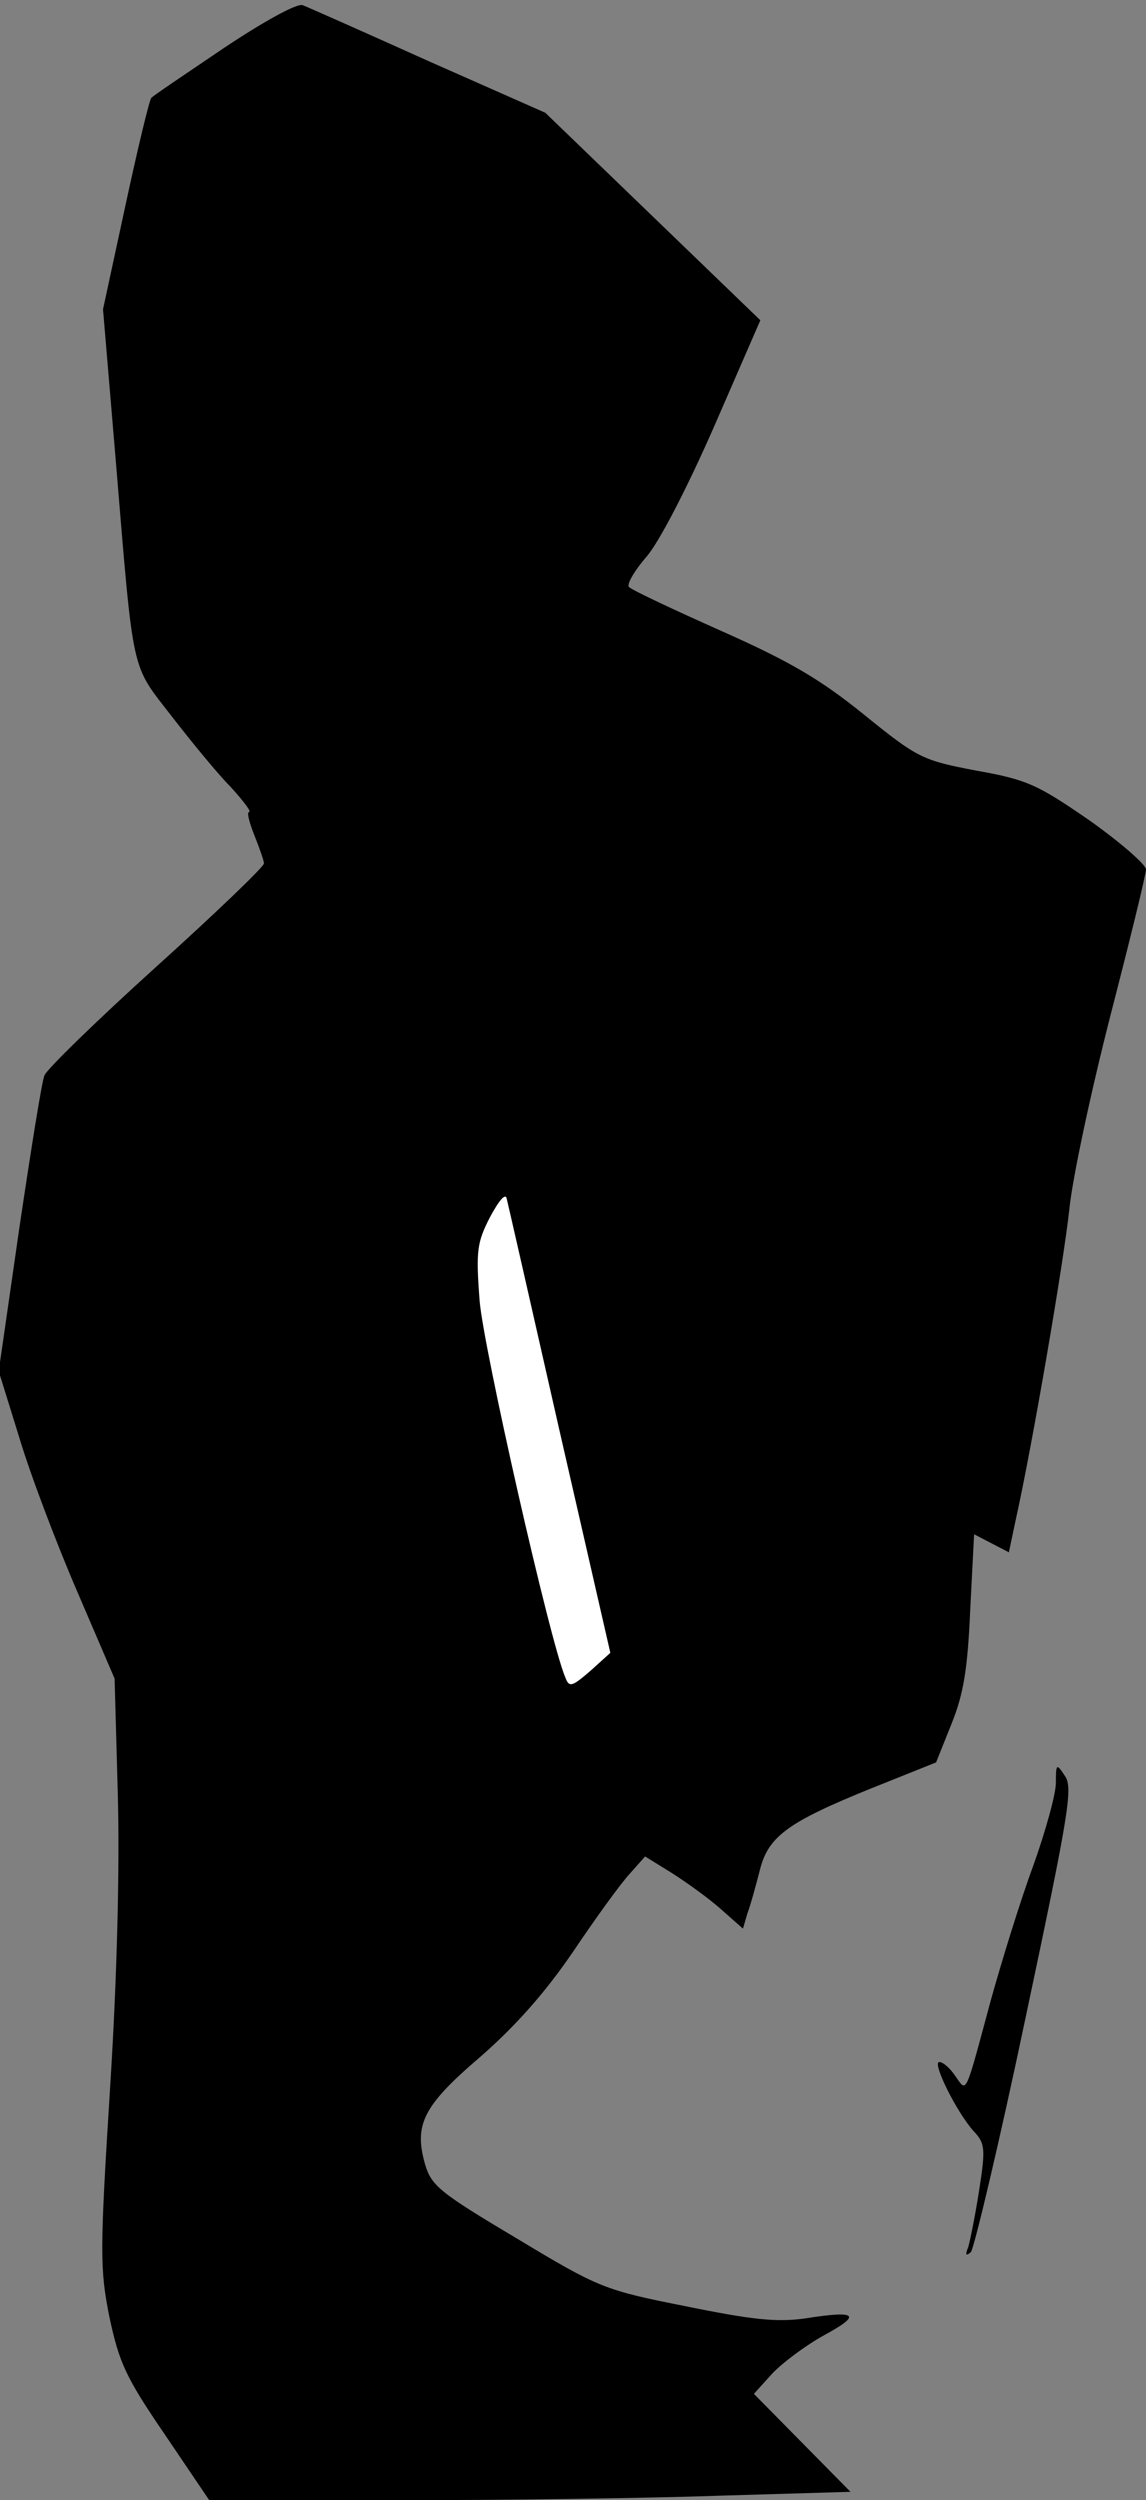 <?xml version="1.0" standalone="no"?>
<!DOCTYPE svg PUBLIC "-//W3C//DTD SVG 20010904//EN"
 "http://www.w3.org/TR/2001/REC-SVG-20010904/DTD/svg10.dtd">
<svg version="1.0" xmlns="http://www.w3.org/2000/svg"
 width="178pt" height="388pt" viewBox="0 0 178 388"
 preserveAspectRatio="xMidYMid meet">
<rect x="0" y="0" width="178" height="388" fill="#808080" stroke="none"/>
<g transform="translate(0,388) scale(0.1,-0.1)"
fill="#000000" stroke="none">
<path fill="#000000" stroke="none" d="M347 3805 c-59 -40 -110 -74 -112 -77
-3 -3 -21 -78 -40 -166 l-35 -162 20 -237 c28 -337 23 -312 87 -395 31 -40 72
-90 92 -110 19 -21 32 -38 28 -38 -4 0 0 -16 8 -36 8 -20 15 -40 15 -44 0 -5
-75 -77 -167 -160 -93 -84 -171 -160 -174 -169 -4 -9 -21 -116 -39 -237 l-32
-222 32 -103 c17 -57 58 -165 90 -239 l58 -135 5 -180 c3 -113 -1 -282 -12
-455 -16 -255 -16 -281 -1 -356 15 -70 25 -93 86 -182 l69 -102 295 0 c162 0
386 3 498 7 l203 6 -75 76 -75 76 28 31 c16 17 52 44 81 60 59 32 52 39 -30
26 -44 -6 -82 -2 -185 19 -126 25 -134 28 -262 105 -121 72 -133 82 -143 116
-17 61 -3 90 86 166 55 48 101 100 144 163 35 52 74 106 88 121 l24 27 42 -26
c22 -14 57 -39 76 -56 l34 -30 7 24 c5 13 13 43 19 66 13 53 43 75 174 128
l100 40 24 60 c19 47 25 86 29 177 l6 117 27 -14 27 -14 11 52 c25 112 74 397
83 481 5 49 34 184 64 301 30 116 55 218 55 226 -1 8 -40 42 -88 76 -80 55
-96 63 -175 77 -84 16 -91 19 -175 87 -68 55 -116 83 -222 130 -74 33 -138 63
-143 68 -4 4 8 25 28 48 20 24 63 107 105 203 l71 163 -167 161 -167 161 -181
80 c-100 45 -188 84 -196 87 -9 3 -60 -25 -123 -67z"/>
<path fill="#ffffff" stroke="none" d="M869 1660 l79 -345 -31 -28 c-29 -25
-33 -26 -39 -10 -24 56 -127 511 -133 584 -6 78 -4 91 16 130 14 26 24 38 26
29 2 -8 39 -170 82 -360z"/>
<path fill="#000000" stroke="none" d="M1640 1113 c0 -17 -16 -75 -35 -128
-20 -54 -49 -148 -66 -209 -41 -152 -37 -143 -55 -118 -8 12 -19 22 -25 22
-12 0 27 -78 53 -107 18 -19 19 -27 9 -91 -6 -39 -14 -78 -17 -89 -5 -12 -4
-15 4 -8 5 6 44 169 85 364 67 316 74 357 61 375 -13 20 -14 19 -14 -11z"/>
</g>
</svg>
